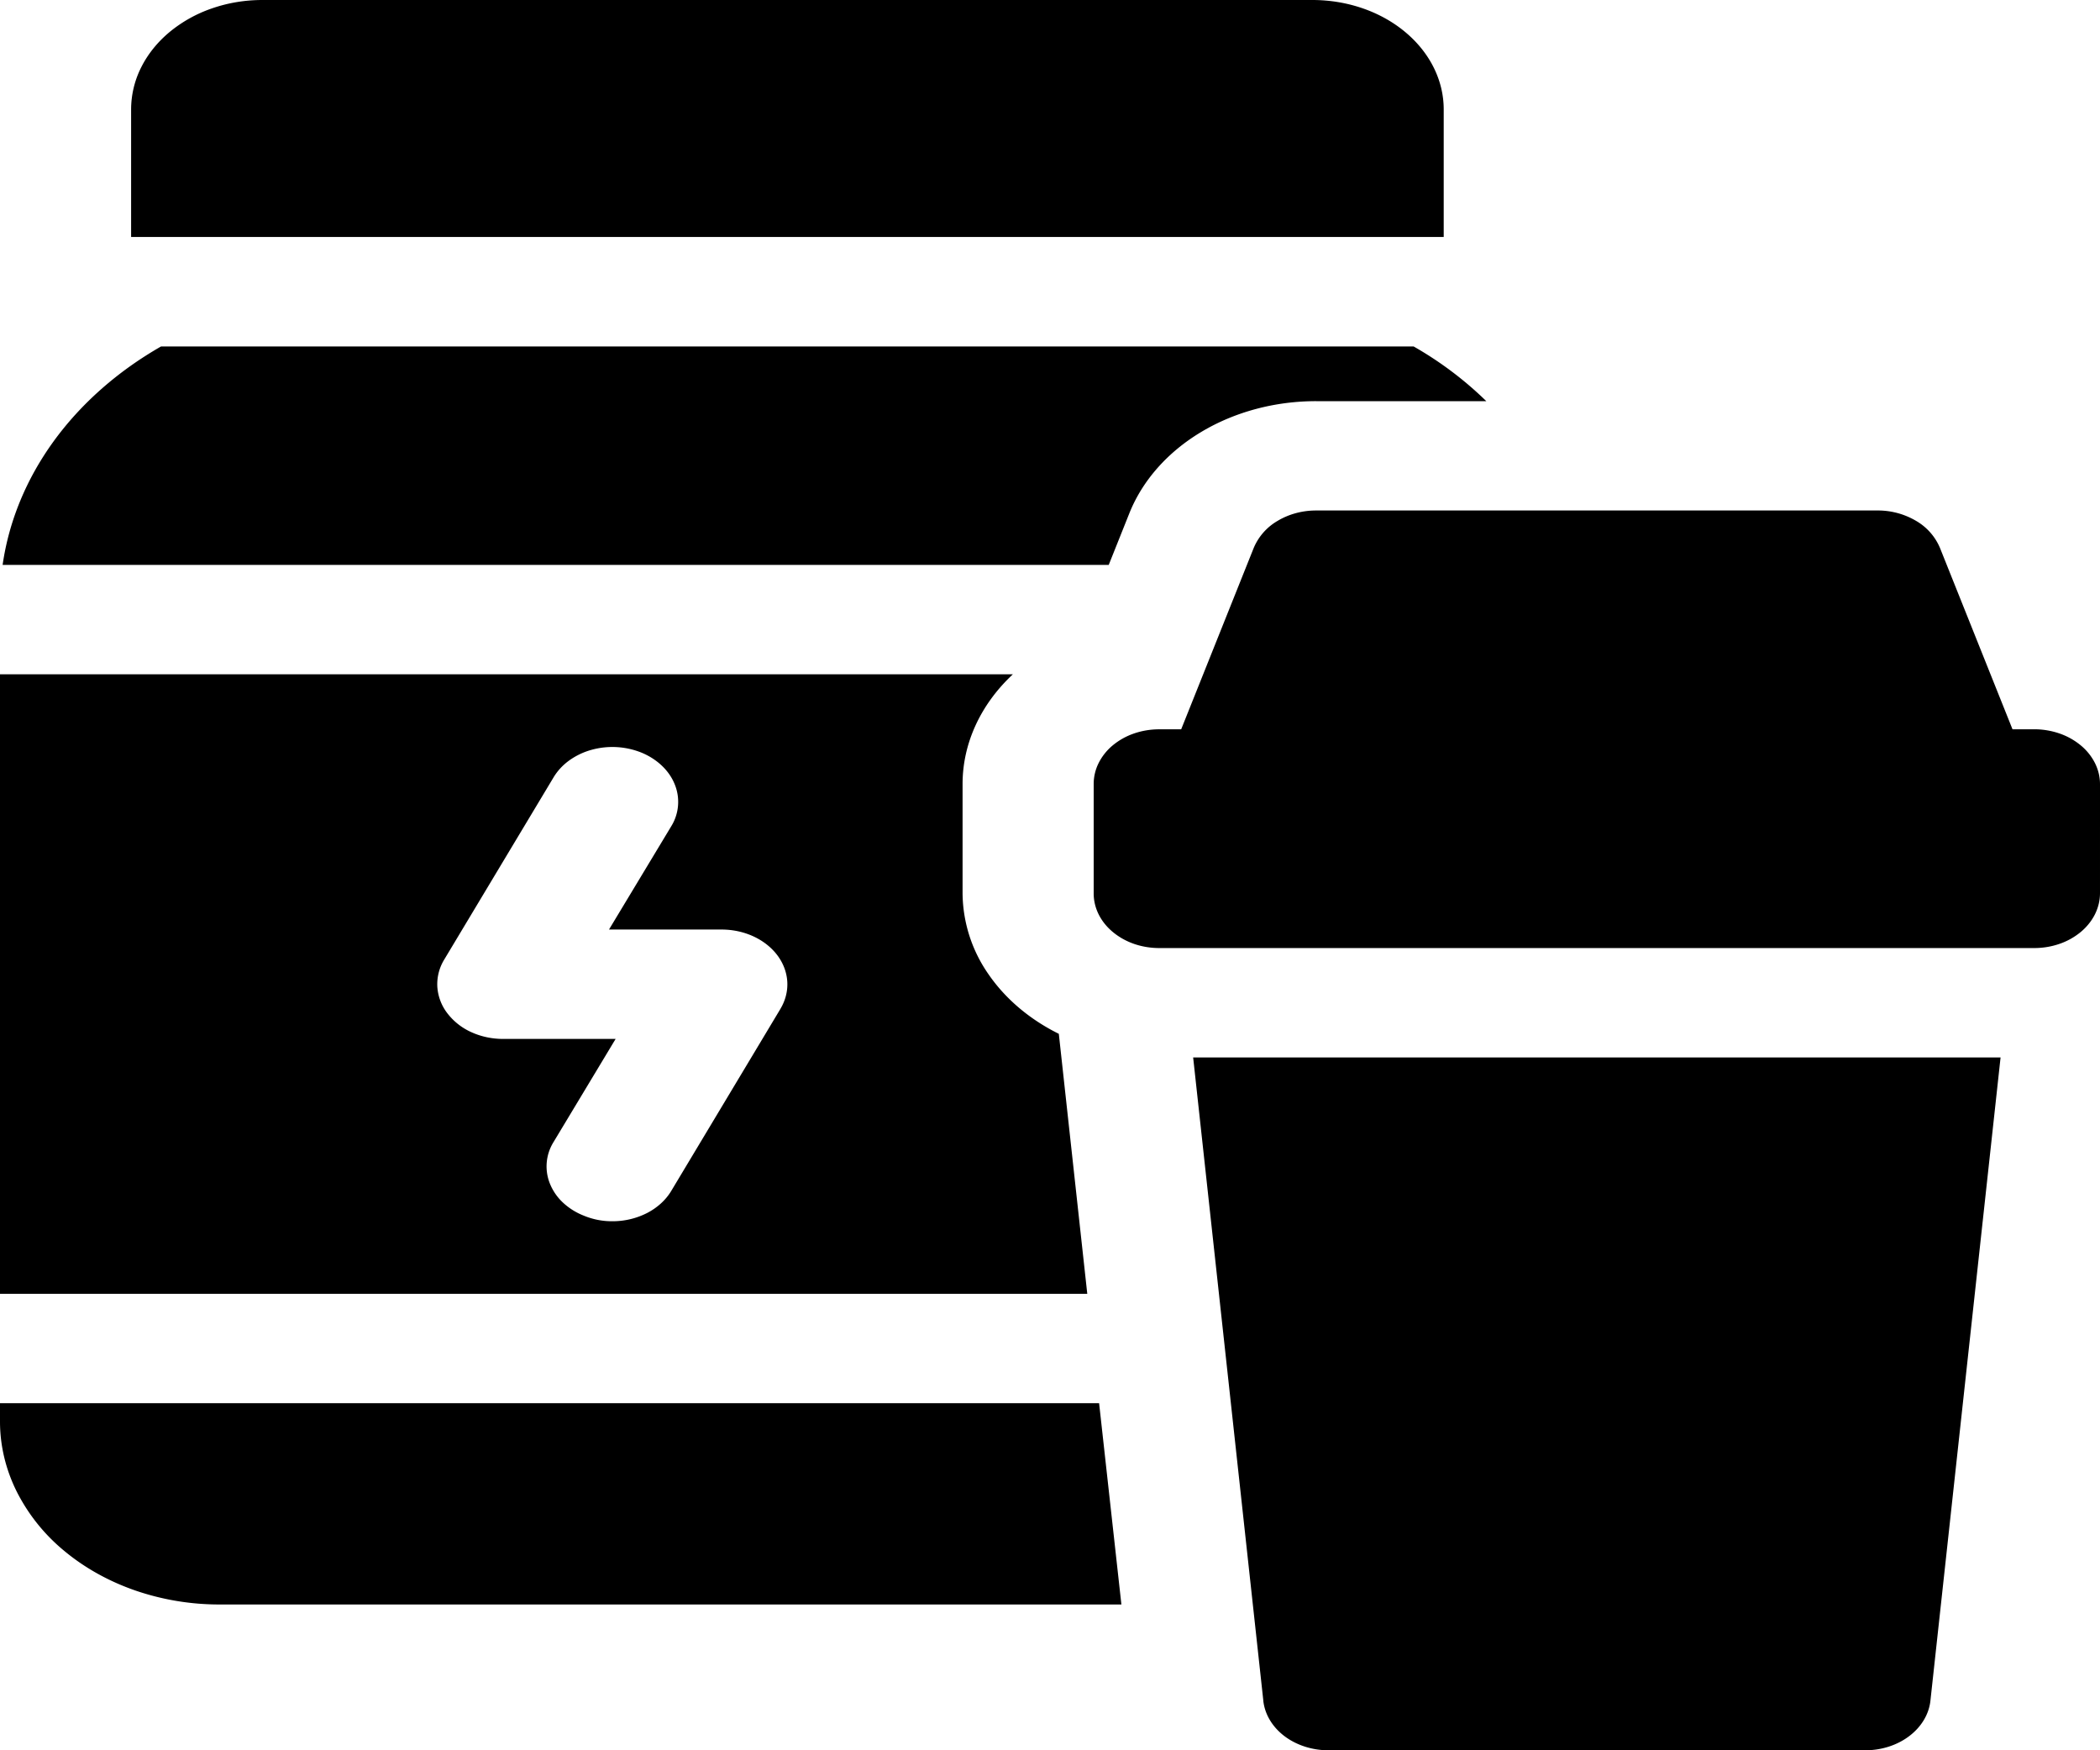 <svg fill="none" xmlns="http://www.w3.org/2000/svg" viewBox="0 0 60 50"><path d="M36.094 48.583c.042.387.256.747.601 1.01.344.261.794.407 1.26.407h15.337c.467 0 .917-.145 1.261-.408.345-.262.56-.622.602-1.009l2.004-18.375H34.09l2.005 18.375ZM58.12 20.833h-.62l-2.072-5.18a1.62 1.62 0 0 0-.684-.774 2.143 2.143 0 0 0-1.098-.296H37.602c-.394 0-.778.104-1.098.296a1.62 1.62 0 0 0-.684.775l-2.072 5.18h-.627c-.246 0-.49.04-.717.118a1.935 1.935 0 0 0-.608.338 1.578 1.578 0 0 0-.406.507 1.34 1.34 0 0 0-.142.597v3.129c0 .204.048.407.142.597.095.19.232.361.407.506.174.145.38.26.607.339.227.078.471.118.717.118H58.12c.247 0 .491-.04.72-.119a1.94 1.94 0 0 0 .61-.34c.174-.145.312-.318.407-.508.094-.19.143-.394.143-.6V22.4c0-.206-.049-.41-.143-.6a1.582 1.582 0 0 0-.408-.508 1.943 1.943 0 0 0-.61-.34 2.213 2.213 0 0 0-.72-.119ZM0 40.085v.521c0 .687.161 1.367.477 2.002a5.275 5.275 0 0 0 1.36 1.697c.583.485 1.275.87 2.036 1.133a7.374 7.374 0 0 0 2.402.397H32.04l-.637-5.75H0ZM30.252 29.533c-.835-.413-1.527-1-2.01-1.703a4.099 4.099 0 0 1-.74-2.307v-3.125c0-1.157.512-2.273 1.438-3.136H0V36.96h31.065l-.813-7.427Zm-7.95-.719-3.125 5.209c-.156.259-.395.477-.691.63a2.167 2.167 0 0 1-.985.234 2.091 2.091 0 0 1-.837-.166 1.87 1.87 0 0 1-.583-.37 1.52 1.52 0 0 1-.366-.53 1.317 1.317 0 0 1 .099-1.194l1.775-2.948h-3.213c-.32 0-.635-.067-.915-.196a1.78 1.78 0 0 1-.684-.543 1.389 1.389 0 0 1-.282-.751 1.349 1.349 0 0 1 .193-.77l3.126-5.209c.11-.184.261-.35.448-.485a2 2 0 0 1 .636-.304 2.23 2.23 0 0 1 1.437.082c.221.092.418.22.58.375.163.155.286.336.364.531a1.323 1.323 0 0 1-.102 1.197L17.4 26.554h3.226c.319.001.632.07.91.2s.512.317.68.543c.167.226.263.484.278.75.015.265-.052.53-.193.767ZM32.265 14.668c.372-.934 1.088-1.747 2.047-2.323.958-.576 2.11-.886 3.291-.885h4.863a10.187 10.187 0 0 0-2.075-1.562H4.6c-1.244.712-2.29 1.637-3.071 2.713C.75 13.687.254 14.889.075 16.137h31.603l.587-1.469ZM41.249 3.126c0-.83-.396-1.624-1.099-2.21C39.447.328 38.492 0 37.498 0H7.497c-.493 0-.98.08-1.436.238a3.873 3.873 0 0 0-1.217.678c-.348.29-.624.634-.813 1.014a2.68 2.68 0 0 0-.285 1.196V6.77h37.503V3.126Z" fill="#000"/></svg>